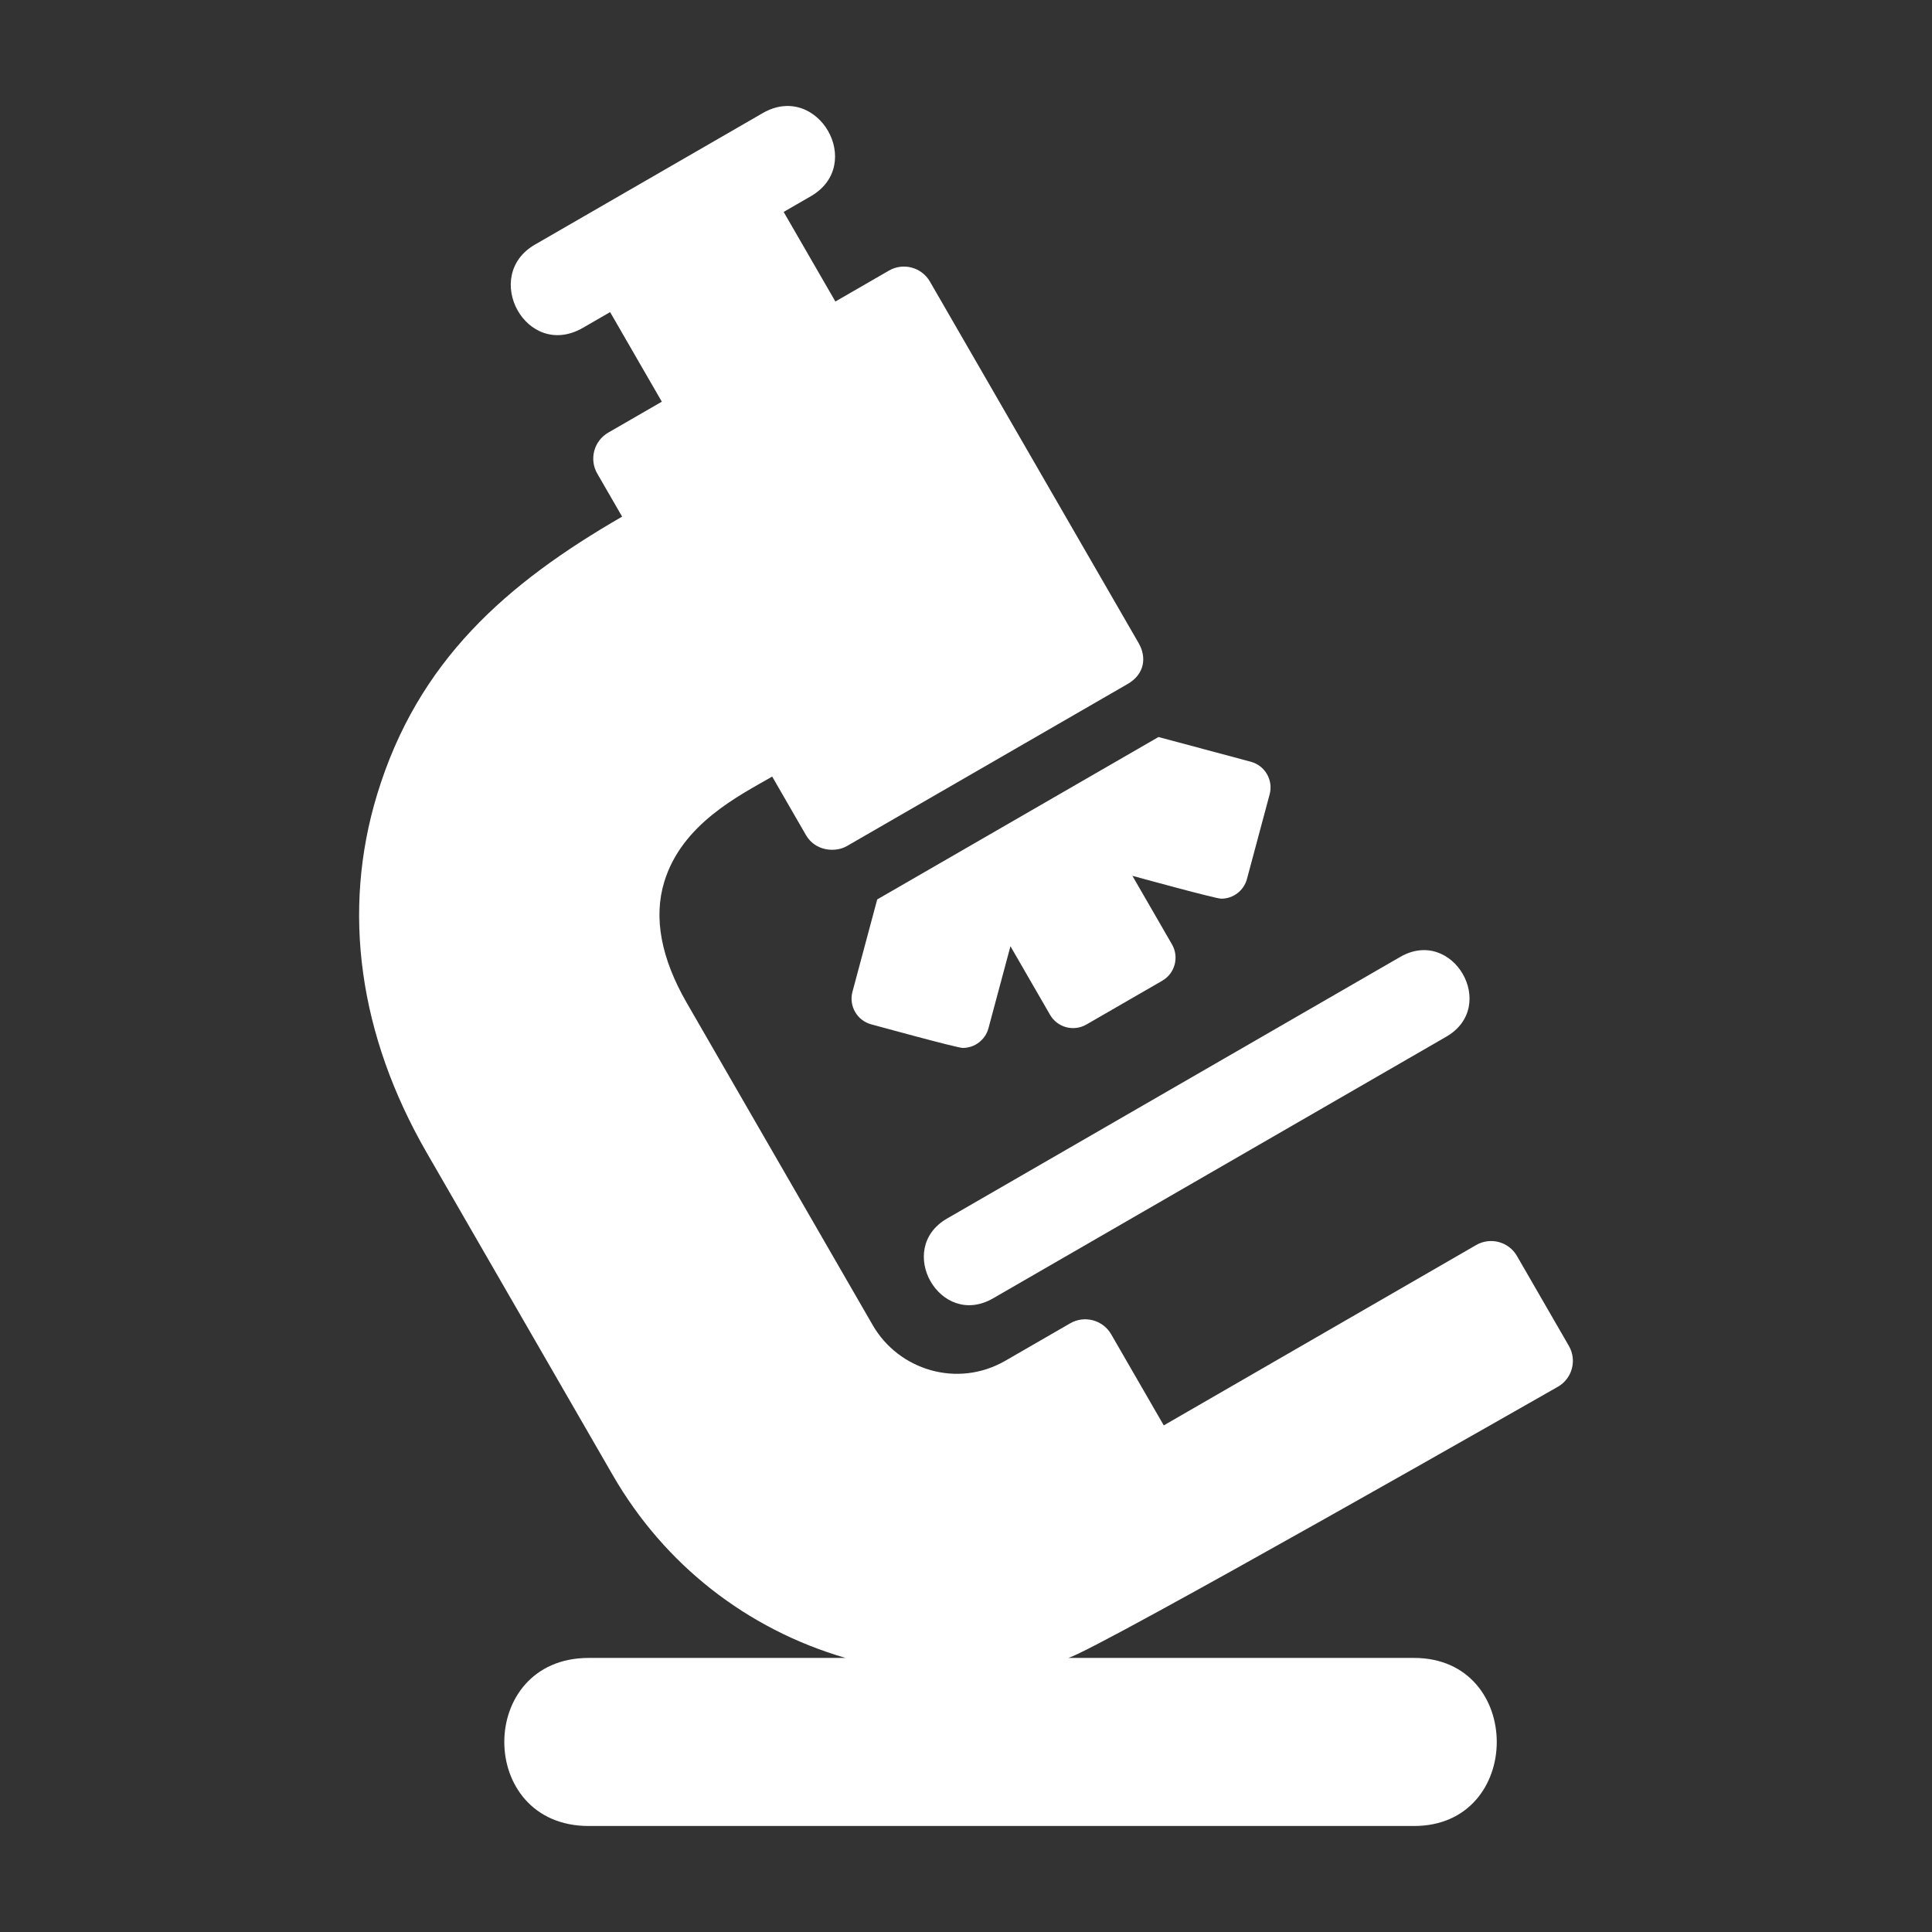 <?xml version="1.0" encoding="utf-8"?>
<!-- Generator: Adobe Illustrator 18.1.1, SVG Export Plug-In . SVG Version: 6.00 Build 0)  -->
<svg version="1.2" baseProfile="tiny" xmlns="http://www.w3.org/2000/svg" xmlns:xlink="http://www.w3.org/1999/xlink" x="0px"
	 y="0px" width="128px" height="128px" viewBox="0 0 128 128" xml:space="preserve">
<rect x="0" y="0" width="128" height="128" fill="#333333" stroke="none"/>
<g id="_x31_28px_boxes">
	<rect fill="none" width="128" height="128"/>
</g>
<g id="Production">
	<g>
		<path fill="#ffffff" d="M58.117,59.59l-1.639,6.117c-0.252,0.94,0.306,1.907,1.246,2.159
			c0.368,0.099,5.684,1.562,6.062,1.562c0.796,0,1.496-0.534,1.703-1.306l1.456-5.432l2.623,4.543
			c0.492,0.852,1.574,1.127,2.408,0.645l5.026-2.902c0.843-0.487,1.132-1.565,0.645-2.408l-2.623-4.543
			c0.368,0.099,5.509,1.515,5.888,1.515c0.795,0,1.496-0.533,1.703-1.307l1.502-5.606
			c0.252-0.94-0.306-1.907-1.246-2.159l-6.117-1.639L58.117,59.59z"/>
		<path fill="#ffffff" d="M65.793,86.019l30.024-17.334c3.492-2.016,0.446-7.304-3.051-5.286L62.742,80.733
			C59.279,82.732,62.272,88.051,65.793,86.019z"/>
		<path fill="#ffffff" d="M103.943,89.171l-3.441-5.96c-0.546-0.946-1.756-1.27-2.702-0.724L77.103,94.436l-3.484-6.035
			c-0.549-0.951-1.765-1.277-2.716-0.728l-4.294,2.479c-3.185,1.839-7.074,0.612-8.786-2.353L45.504,66.452
			c-1.711-2.965-2.215-5.664-1.496-8.024c1.171-3.845,4.951-5.707,7.151-6.978l2.237,3.875
			c0.621,1.075,1.953,1.169,2.716,0.728L74.707,45.317c1.147-0.662,1.266-1.785,0.728-2.716l-13.825-23.945
			c-0.549-0.951-1.766-1.277-2.716-0.728l-3.548,2.048l-3.427-5.935l1.797-1.038
			c3.64-2.101,0.465-7.615-3.181-5.511l-15.092,8.713c-3.58,2.067-0.569,7.675,3.181,5.511l1.797-1.038l3.426,5.935
			l-3.548,2.049c-0.951,0.549-1.277,1.765-0.728,2.716l1.646,2.85c-7.651,4.417-13.533,9.542-16.231,18.406
			c-2.354,7.729-1.214,15.944,3.297,23.757L40.602,97.739c3.416,5.918,8.874,10.197,15.414,12.103H39.003
			c-7.456,0-7.456,11.135,0,11.135h54.681c7.307,0,7.307-11.135,0-11.135H70.781
			c2.002-0.589,32.438-17.969,32.438-17.969C104.165,91.327,104.489,90.117,103.943,89.171z"/>
	</g>
</g>
</svg>
